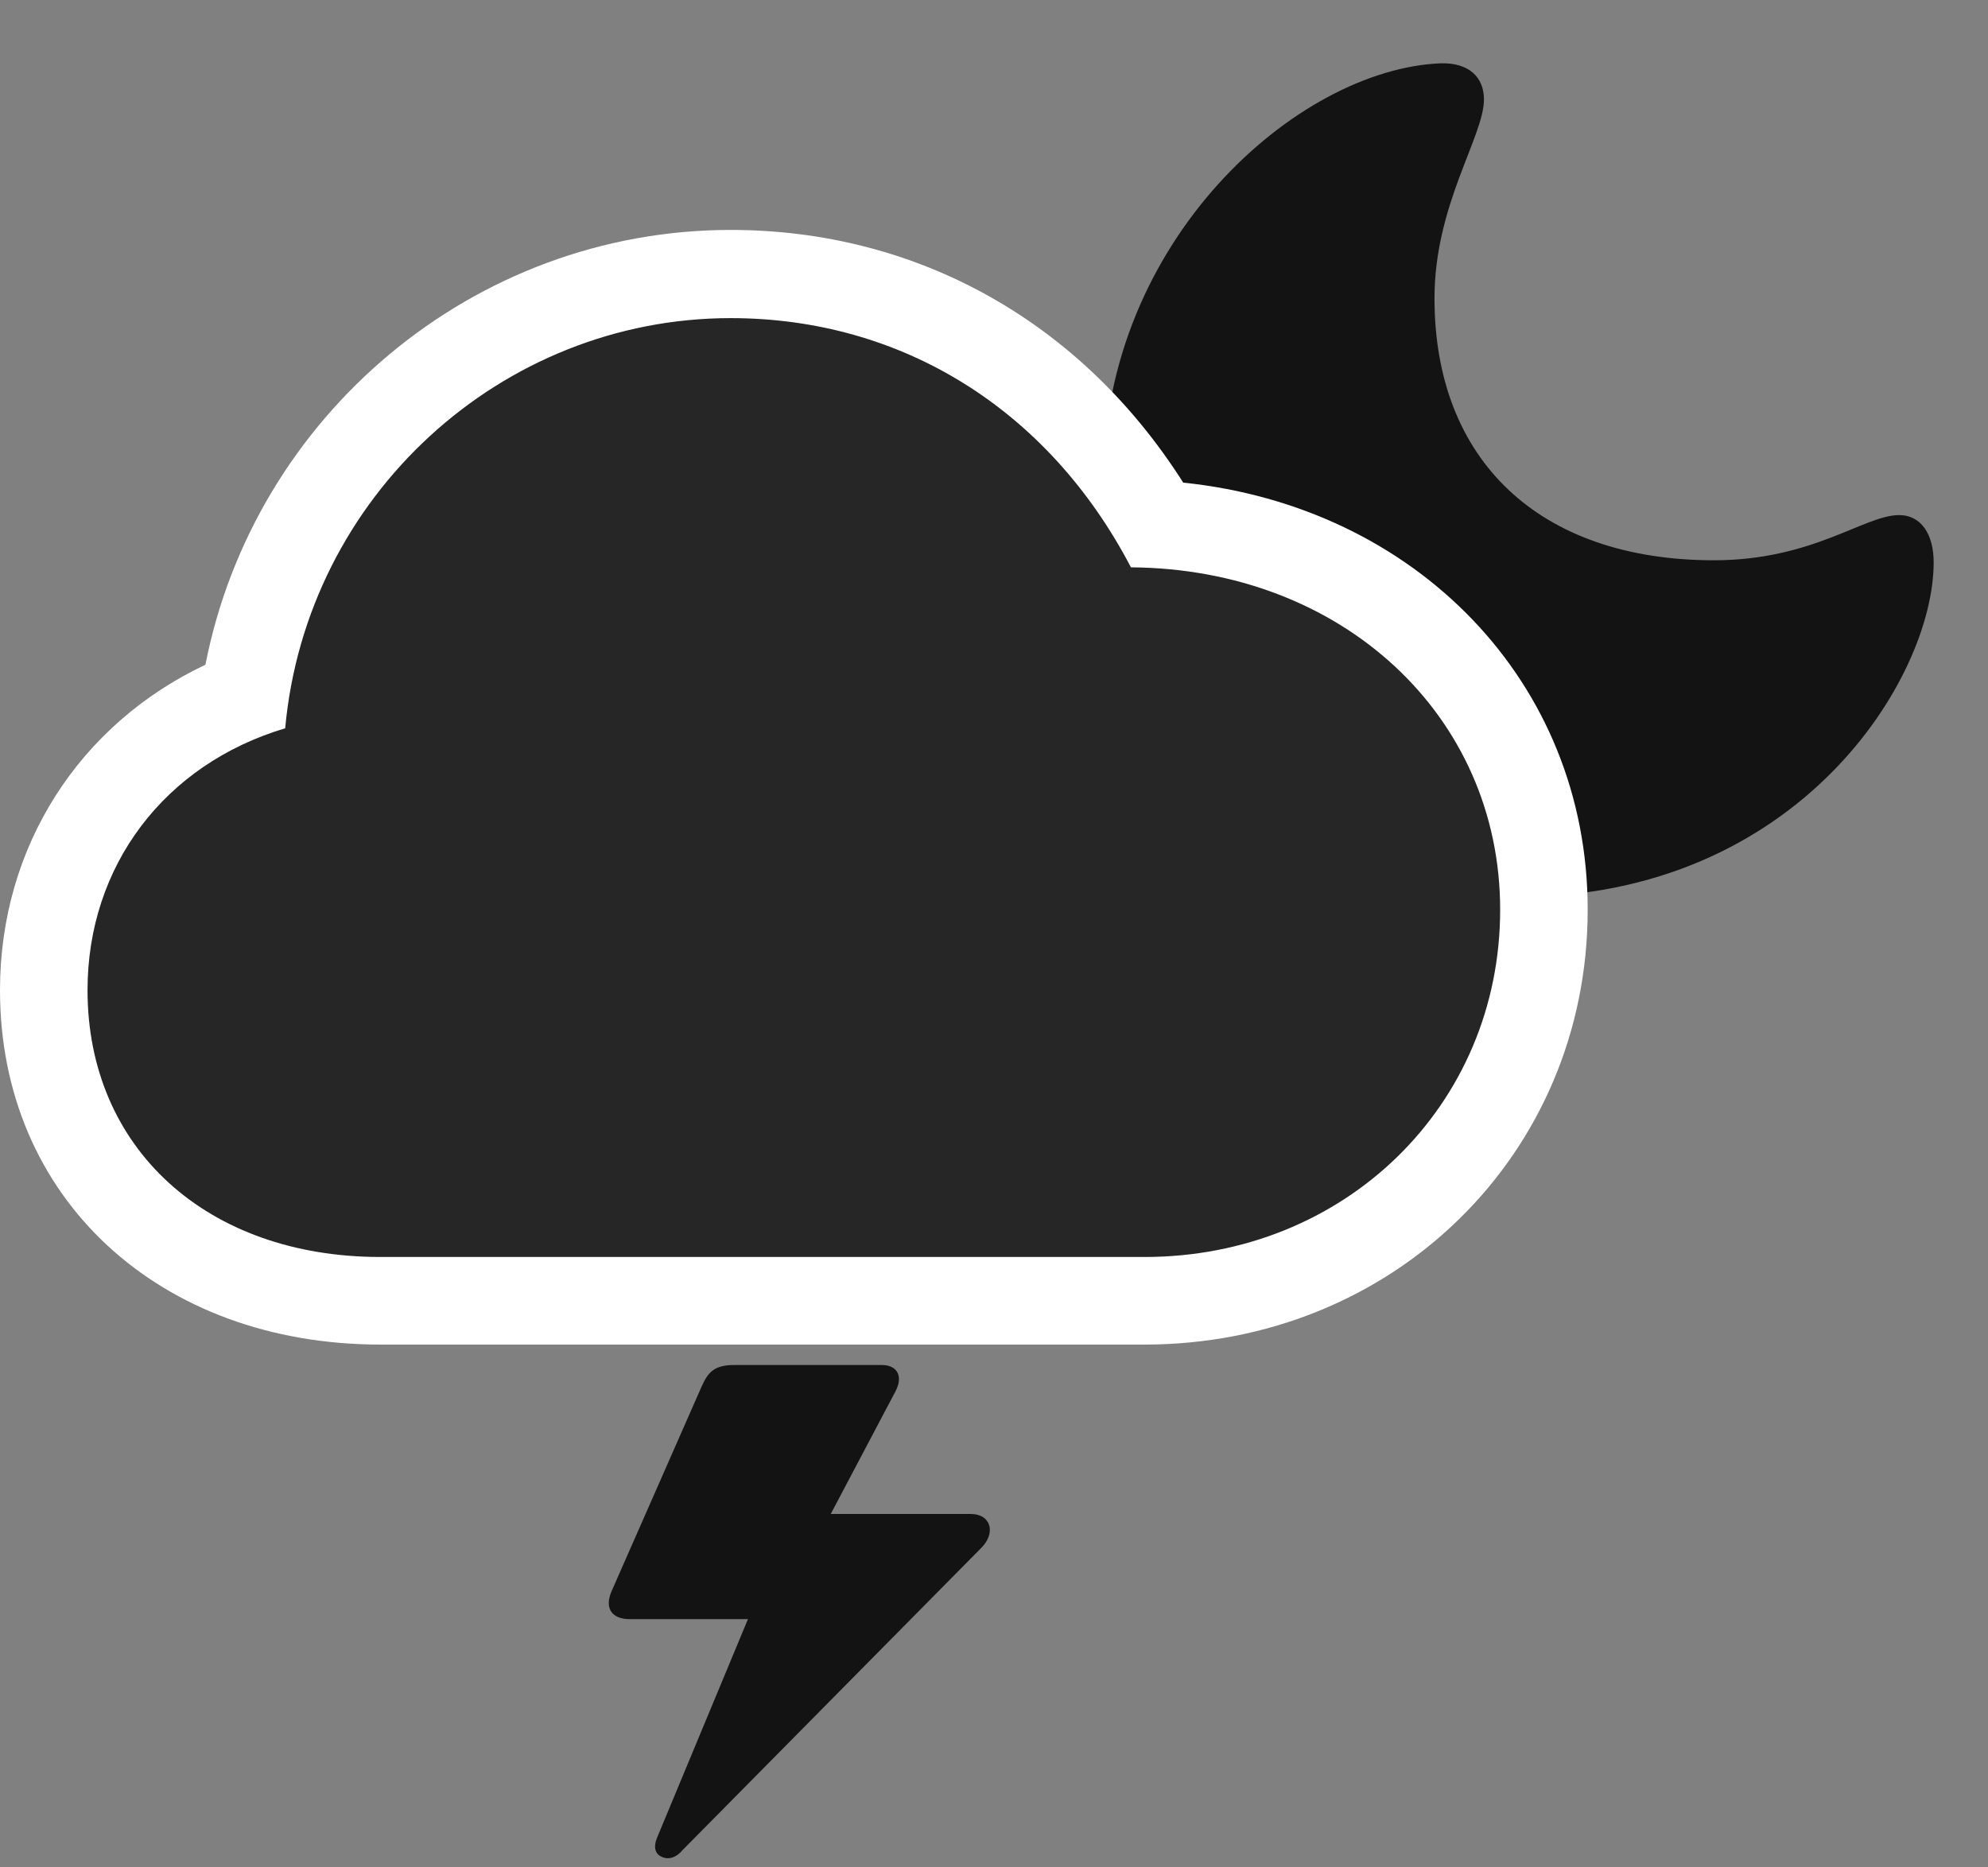 <svg width="33" height="31" viewBox="0 0 33 31" fill="none" xmlns="http://www.w3.org/2000/svg">
<rect x="0" y="0" width="33" height="31" fill="#808080" stroke="none"/>
<path d="M16.113 25.133H13.547L13.524 25.637L14.86 23.106C15 22.848 14.895 22.66 14.637 22.66H12.188C11.86 22.66 11.754 22.778 11.649 23.012L10.149 26.422C10.031 26.703 10.16 26.879 10.453 26.879H12.551L12.703 26.188L10.91 30.5C10.84 30.664 10.875 30.782 10.992 30.828C11.098 30.875 11.227 30.84 11.332 30.711L16.289 25.696C16.535 25.45 16.453 25.133 16.113 25.133Z" fill="black" fill-opacity="0.85"/>
<path d="M25.184 14.891C29.848 14.891 32.098 11.27 32.098 9.336C32.098 8.879 31.898 8.551 31.523 8.551C30.949 8.551 30.094 9.301 28.453 9.301C25.547 9.301 23.812 7.637 23.812 4.953C23.812 3.395 24.633 2.27 24.633 1.649C24.633 1.285 24.387 1.039 23.918 1.051C21.527 1.145 18.316 4.004 18.316 7.965C18.316 11.844 21.316 14.891 25.184 14.891Z" fill="black" fill-opacity="0.85"/>
<path d="M6.316 22.321H18.996C23.121 22.321 26.355 19.168 26.355 15.102C26.355 11.317 23.496 8.41 19.641 8.012C17.953 5.352 15.234 3.817 12.129 3.817C7.863 3.817 4.219 6.899 3.41 11.035C1.324 12.02 0 14.047 0 16.438C0 19.895 2.648 22.321 6.316 22.321Z" fill="white"/>
<path d="M6.316 20.867H18.996C22.324 20.867 24.902 18.348 24.902 15.102C24.902 11.879 22.277 9.442 18.773 9.418C17.402 6.793 14.965 5.281 12.129 5.281C8.32 5.281 5.086 8.235 4.734 12.09C2.73 12.688 1.453 14.375 1.453 16.438C1.453 19.063 3.434 20.867 6.316 20.867Z" fill="black" fill-opacity="0.85"/>
</svg>
